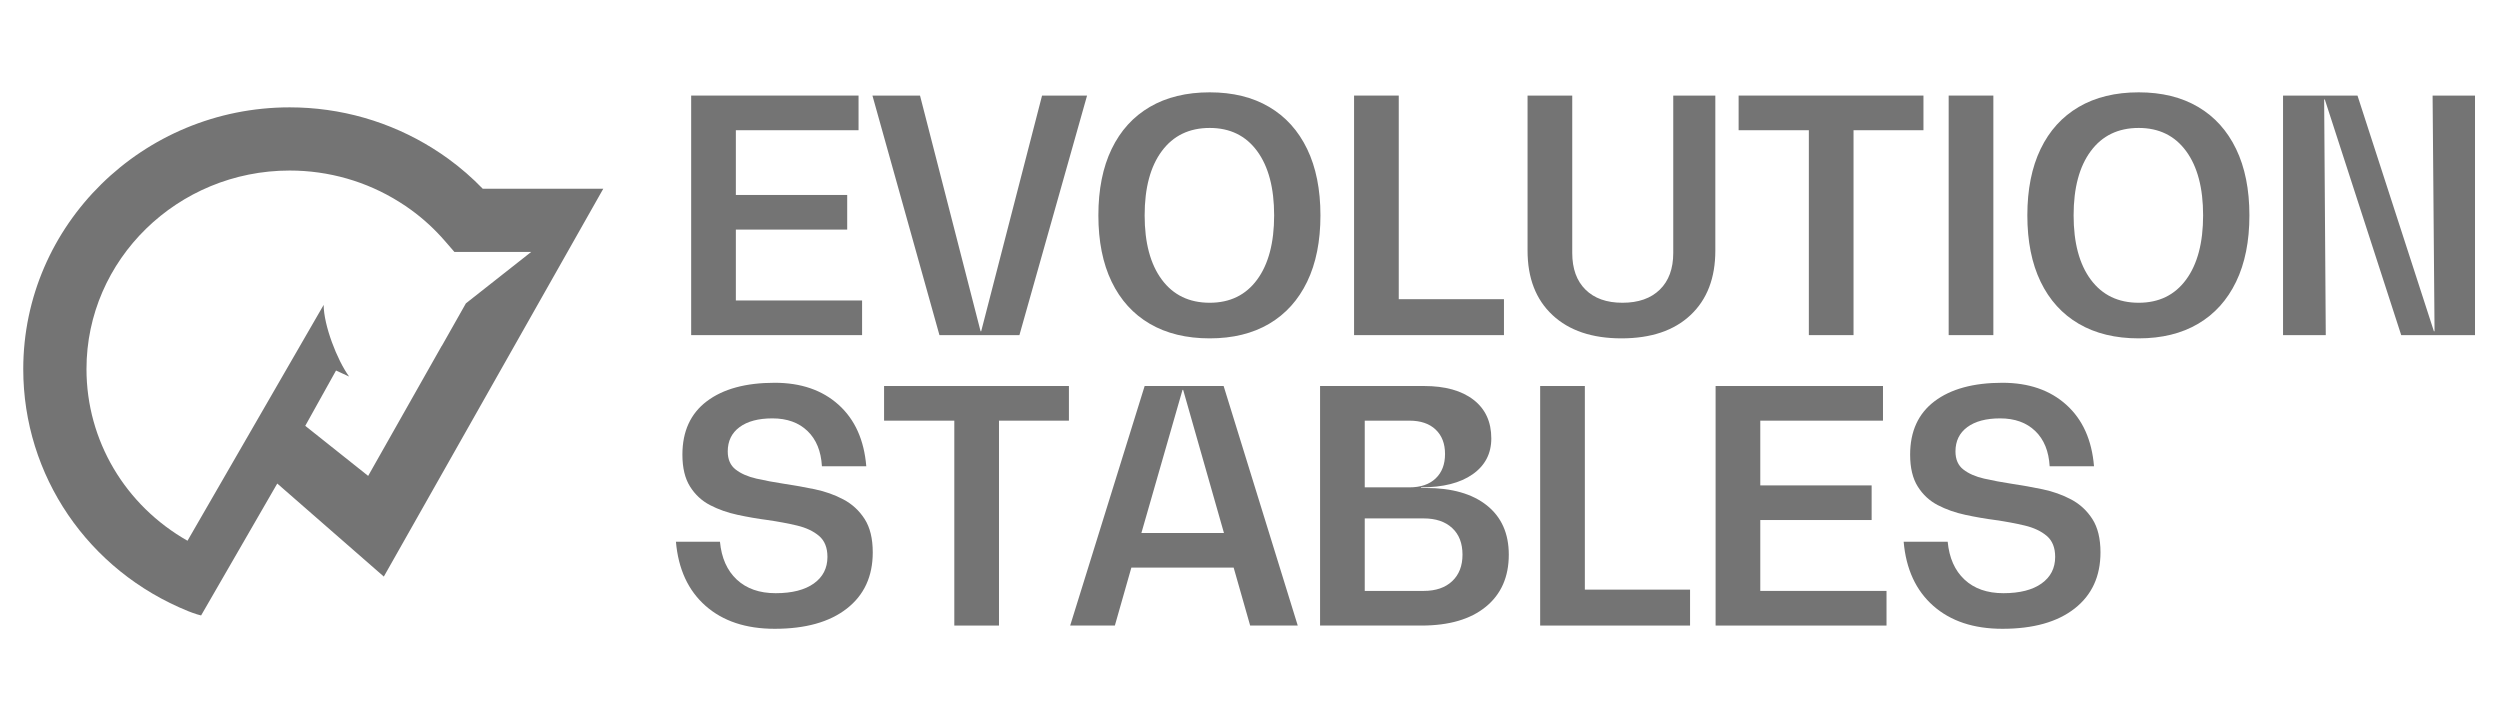 <svg xmlns="http://www.w3.org/2000/svg" xmlns:xlink="http://www.w3.org/1999/xlink" width="1900" zoomAndPan="magnify" viewBox="0 0 1425 412.5" height="550" preserveAspectRatio="xMidYMid meet" version="1.0"><defs><g/><clipPath id="f43eb650b9"><path d="M 13 61.191 L 344 61.191 L 344 351 L 13 351 Z M 13 61.191 " clip-rule="nonzero"/></clipPath></defs><g fill="#747474" fill-opacity="1"><g transform="translate(378.841, 191.022)"><g><path d="M 40.594 -60.156 L 40.594 -19.75 L 112.547 -19.75 L 112.547 0 L 15.125 0 L 15.125 -136.547 L 110.531 -136.547 L 110.531 -116.797 L 40.594 -116.797 L 40.594 -79.891 L 104.062 -79.891 L 104.062 -60.156 Z M 40.594 -60.156 "/></g></g></g><g fill="#747474" fill-opacity="1"><g transform="translate(494.706, 191.022)"><g><path d="M 64.578 -2.219 L 99.266 -136.547 L 124.922 -136.547 L 86.359 0 L 40.781 0 L 2.578 -136.547 L 29.703 -136.547 L 64.219 -2.219 Z M 64.578 -2.219 "/></g></g></g><g fill="#747474" fill-opacity="1"><g transform="translate(618.136, 191.022)"><g><path d="M 71.406 1.844 C 58.125 1.844 46.742 -0.922 37.266 -6.453 C 27.797 -11.992 20.539 -19.988 15.5 -30.438 C 10.457 -40.895 7.938 -53.504 7.938 -68.266 C 7.938 -83.023 10.457 -95.633 15.5 -106.094 C 20.539 -116.551 27.797 -124.547 37.266 -130.078 C 46.742 -135.617 58.125 -138.391 71.406 -138.391 C 84.57 -138.391 95.859 -135.617 105.266 -130.078 C 114.672 -124.547 121.895 -116.551 126.938 -106.094 C 131.988 -95.633 134.516 -83.023 134.516 -68.266 C 134.516 -53.504 131.988 -40.895 126.938 -30.438 C 121.895 -19.988 114.672 -11.992 105.266 -6.453 C 95.859 -0.922 84.57 1.844 71.406 1.844 Z M 71.406 -18.453 C 82.969 -18.453 91.977 -22.848 98.438 -31.641 C 104.895 -40.441 108.125 -52.648 108.125 -68.266 C 108.125 -83.891 104.895 -96.098 98.438 -104.891 C 91.977 -113.691 82.969 -118.094 71.406 -118.094 C 59.719 -118.094 50.613 -113.691 44.094 -104.891 C 37.57 -96.098 34.312 -83.891 34.312 -68.266 C 34.312 -52.648 37.57 -40.441 44.094 -31.641 C 50.613 -22.848 59.719 -18.453 71.406 -18.453 Z M 71.406 -18.453 "/></g></g></g><g fill="#747474" fill-opacity="1"><g transform="translate(756.694, 191.022)"><g><path d="M 40.594 -136.547 L 40.594 -20.484 L 100.562 -20.484 L 100.562 0 L 15.125 0 L 15.125 -136.547 Z M 40.594 -136.547 "/></g></g></g><g fill="#747474" fill-opacity="1"><g transform="translate(856.693, 191.022)"><g><path d="M 67.531 1.844 C 50.801 1.844 37.695 -2.582 28.219 -11.438 C 18.75 -20.289 14.016 -32.531 14.016 -48.156 L 14.016 -136.547 L 39.484 -136.547 L 39.484 -46.859 C 39.484 -37.879 42.004 -30.898 47.047 -25.922 C 52.086 -20.941 59.102 -18.453 68.094 -18.453 C 77.188 -18.453 84.285 -20.941 89.391 -25.922 C 94.504 -30.898 97.062 -37.879 97.062 -46.859 L 97.062 -136.547 L 121.047 -136.547 L 121.047 -48.156 C 121.047 -32.531 116.336 -20.289 106.922 -11.438 C 97.516 -2.582 84.383 1.844 67.531 1.844 Z M 67.531 1.844 "/></g></g></g><g fill="#747474" fill-opacity="1"><g transform="translate(987.871, 191.022)"><g><path d="M 3.141 -136.547 L 108.5 -136.547 L 108.5 -116.797 L 68.641 -116.797 L 68.641 0 L 43.172 0 L 43.172 -116.797 L 3.141 -116.797 Z M 3.141 -136.547 "/></g></g></g><g fill="#747474" fill-opacity="1"><g transform="translate(1095.618, 191.022)"><g><path d="M 40.594 0 L 15.125 0 L 15.125 -136.547 L 40.594 -136.547 Z M 40.594 0 "/></g></g></g><g fill="#747474" fill-opacity="1"><g transform="translate(1147.647, 191.022)"><g><path d="M 71.406 1.844 C 58.125 1.844 46.742 -0.922 37.266 -6.453 C 27.797 -11.992 20.539 -19.988 15.5 -30.438 C 10.457 -40.895 7.938 -53.504 7.938 -68.266 C 7.938 -83.023 10.457 -95.633 15.5 -106.094 C 20.539 -116.551 27.797 -124.547 37.266 -130.078 C 46.742 -135.617 58.125 -138.391 71.406 -138.391 C 84.57 -138.391 95.859 -135.617 105.266 -130.078 C 114.672 -124.547 121.895 -116.551 126.938 -106.094 C 131.988 -95.633 134.516 -83.023 134.516 -68.266 C 134.516 -53.504 131.988 -40.895 126.938 -30.438 C 121.895 -19.988 114.672 -11.992 105.266 -6.453 C 95.859 -0.922 84.57 1.844 71.406 1.844 Z M 71.406 -18.453 C 82.969 -18.453 91.977 -22.848 98.438 -31.641 C 104.895 -40.441 108.125 -52.648 108.125 -68.266 C 108.125 -83.891 104.895 -96.098 98.438 -104.891 C 91.977 -113.691 82.969 -118.094 71.406 -118.094 C 59.719 -118.094 50.613 -113.691 44.094 -104.891 C 37.57 -96.098 34.312 -83.891 34.312 -68.266 C 34.312 -52.648 37.57 -40.441 44.094 -31.641 C 50.613 -22.848 59.719 -18.453 71.406 -18.453 Z M 71.406 -18.453 "/></g></g></g><g fill="#747474" fill-opacity="1"><g transform="translate(1286.205, 191.022)"><g><path d="M 101.484 -2.219 L 100.375 -136.547 L 124.547 -136.547 L 124.547 0 L 82.484 0 L 38.938 -134.328 L 38.562 -134.328 L 39.484 0 L 15.125 0 L 15.125 -136.547 L 57.562 -136.547 L 101.109 -2.219 Z M 101.484 -2.219 "/></g></g></g><g fill="#747474" fill-opacity="1"><g transform="translate(378.829, 356.571)"><g><path d="M 62.734 1.844 C 46.367 1.844 33.234 -2.52 23.328 -11.25 C 13.43 -19.988 7.805 -32.172 6.453 -47.797 L 31.547 -47.797 C 32.41 -38.566 35.609 -31.367 41.141 -26.203 C 46.68 -21.035 54.062 -18.453 63.281 -18.453 C 72.633 -18.453 79.895 -20.297 85.062 -23.984 C 90.227 -27.672 92.812 -32.719 92.812 -39.125 C 92.812 -44.406 91.211 -48.398 88.016 -51.109 C 84.816 -53.816 80.633 -55.785 75.469 -57.016 C 70.301 -58.242 64.703 -59.289 58.672 -60.156 C 53.016 -60.895 47.328 -61.879 41.609 -63.109 C 35.891 -64.336 30.66 -66.18 25.922 -68.641 C 21.191 -71.098 17.379 -74.633 14.484 -79.25 C 11.586 -83.863 10.141 -89.922 10.141 -97.422 C 10.141 -110.711 14.785 -120.863 24.078 -127.875 C 33.367 -134.883 46.254 -138.391 62.734 -138.391 C 77.742 -138.391 89.891 -134.207 99.172 -125.844 C 108.461 -117.477 113.723 -105.789 114.953 -90.781 L 89.672 -90.781 C 89.18 -99.395 86.441 -106.098 81.453 -110.891 C 76.473 -115.691 69.801 -118.094 61.438 -118.094 C 53.445 -118.094 47.207 -116.43 42.719 -113.109 C 38.227 -109.785 35.984 -105.172 35.984 -99.266 C 35.984 -94.711 37.488 -91.27 40.5 -88.938 C 43.508 -86.602 47.441 -84.879 52.297 -83.766 C 57.16 -82.66 62.426 -81.676 68.094 -80.812 C 73.875 -79.957 79.711 -78.914 85.609 -77.688 C 91.516 -76.457 96.957 -74.52 101.938 -71.875 C 106.926 -69.227 110.957 -65.504 114.031 -60.703 C 117.102 -55.91 118.641 -49.578 118.641 -41.703 C 118.641 -28.047 113.719 -17.375 103.875 -9.688 C 94.039 -2 80.328 1.844 62.734 1.844 Z M 62.734 1.844 "/></g></g></g><g fill="#747474" fill-opacity="1"><g transform="translate(500.783, 356.571)"><g><path d="M 3.141 -136.547 L 108.5 -136.547 L 108.5 -116.797 L 68.641 -116.797 L 68.641 0 L 43.172 0 L 43.172 -116.797 L 3.141 -116.797 Z M 3.141 -136.547 "/></g></g></g><g fill="#747474" fill-opacity="1"><g transform="translate(608.53, 356.571)"><g><path d="M 131.188 0 L 104.062 0 L 94.656 -33.031 L 36.344 -33.031 L 26.938 0 L 1.469 0 L 43.922 -136.547 L 88.938 -136.547 Z M 65.5 -134.328 L 42.062 -52.766 L 89.125 -52.766 L 65.875 -134.328 Z M 65.5 -134.328 "/></g></g></g><g fill="#747474" fill-opacity="1"><g transform="translate(737.31, 356.571)"><g><path d="M 72.703 -78.422 L 75.469 -78.422 C 90.352 -78.422 101.945 -75.098 110.25 -68.453 C 118.551 -61.805 122.703 -52.457 122.703 -40.406 C 122.703 -27.738 118.332 -17.836 109.594 -10.703 C 100.863 -3.566 88.629 0 72.891 0 L 15.125 0 L 15.125 -136.547 L 74.359 -136.547 C 86.41 -136.547 95.816 -133.93 102.578 -128.703 C 109.348 -123.473 112.734 -116.125 112.734 -106.656 C 112.734 -98.039 109.195 -91.238 102.125 -86.25 C 95.051 -81.27 85.242 -78.781 72.703 -78.781 Z M 86.359 -97.797 C 86.359 -103.703 84.57 -108.344 81 -111.719 C 77.438 -115.102 72.457 -116.797 66.062 -116.797 L 40.594 -116.797 L 40.594 -78.781 L 66.062 -78.781 C 72.457 -78.781 77.438 -80.473 81 -83.859 C 84.57 -87.242 86.359 -91.891 86.359 -97.797 Z M 40.594 -19.75 L 74.172 -19.75 C 81.066 -19.75 86.477 -21.594 90.406 -25.281 C 94.344 -28.969 96.312 -34.008 96.312 -40.406 C 96.312 -46.926 94.344 -52 90.406 -55.625 C 86.477 -59.258 81.066 -61.078 74.172 -61.078 L 40.594 -61.078 Z M 40.594 -19.75 "/></g></g></g><g fill="#747474" fill-opacity="1"><g transform="translate(862.769, 356.571)"><g><path d="M 40.594 -136.547 L 40.594 -20.484 L 100.562 -20.484 L 100.562 0 L 15.125 0 L 15.125 -136.547 Z M 40.594 -136.547 "/></g></g></g><g fill="#747474" fill-opacity="1"><g transform="translate(962.768, 356.571)"><g><path d="M 40.594 -60.156 L 40.594 -19.75 L 112.547 -19.75 L 112.547 0 L 15.125 0 L 15.125 -136.547 L 110.531 -136.547 L 110.531 -116.797 L 40.594 -116.797 L 40.594 -79.891 L 104.062 -79.891 L 104.062 -60.156 Z M 40.594 -60.156 "/></g></g></g><g fill="#747474" fill-opacity="1"><g transform="translate(1078.633, 356.571)"><g><path d="M 62.734 1.844 C 46.367 1.844 33.234 -2.52 23.328 -11.25 C 13.43 -19.988 7.805 -32.172 6.453 -47.797 L 31.547 -47.797 C 32.41 -38.566 35.609 -31.367 41.141 -26.203 C 46.68 -21.035 54.062 -18.453 63.281 -18.453 C 72.633 -18.453 79.895 -20.297 85.062 -23.984 C 90.227 -27.672 92.812 -32.719 92.812 -39.125 C 92.812 -44.406 91.211 -48.398 88.016 -51.109 C 84.816 -53.816 80.633 -55.785 75.469 -57.016 C 70.301 -58.242 64.703 -59.289 58.672 -60.156 C 53.016 -60.895 47.328 -61.879 41.609 -63.109 C 35.891 -64.336 30.66 -66.18 25.922 -68.641 C 21.191 -71.098 17.379 -74.633 14.484 -79.25 C 11.586 -83.863 10.141 -89.922 10.141 -97.422 C 10.141 -110.711 14.785 -120.863 24.078 -127.875 C 33.367 -134.883 46.254 -138.391 62.734 -138.391 C 77.742 -138.391 89.891 -134.207 99.172 -125.844 C 108.461 -117.477 113.723 -105.789 114.953 -90.781 L 89.672 -90.781 C 89.18 -99.395 86.441 -106.098 81.453 -110.891 C 76.473 -115.691 69.801 -118.094 61.438 -118.094 C 53.445 -118.094 47.207 -116.43 42.719 -113.109 C 38.227 -109.785 35.984 -105.172 35.984 -99.266 C 35.984 -94.711 37.488 -91.27 40.5 -88.938 C 43.508 -86.602 47.441 -84.879 52.297 -83.766 C 57.16 -82.66 62.426 -81.676 68.094 -80.812 C 73.875 -79.957 79.711 -78.914 85.609 -77.688 C 91.516 -76.457 96.957 -74.52 101.938 -71.875 C 106.926 -69.227 110.957 -65.504 114.031 -60.703 C 117.102 -55.91 118.641 -49.578 118.641 -41.703 C 118.641 -28.047 113.719 -17.375 103.875 -9.688 C 94.039 -2 80.328 1.844 62.734 1.844 Z M 62.734 1.844 "/></g></g></g><g clip-path="url(#f43eb650b9)"><path fill="#747474" d="M 275.16 107.574 C 269.145 101.348 262.582 95.641 255.586 90.551 C 252.918 88.586 249.973 86.625 246.66 84.539 C 222.242 69.262 194.055 61.191 165.125 61.191 C 81.383 61.191 13.254 128.125 13.254 210.398 C 13.254 271.105 50.184 325.309 107.363 348.406 C 107.363 348.406 111.875 350.215 114.633 350.801 L 158.039 275.613 L 218.777 328.652 L 343.871 107.574 Z M 251.785 197.145 L 209.852 271.258 L 173.992 242.73 L 191.539 211.195 L 198.992 214.633 C 192.09 205.121 184.543 185.43 184.48 173.801 L 106.875 308.223 C 71.445 288.129 49.297 251.195 49.297 210.367 C 49.266 148.004 101.23 97.207 165.125 97.207 C 187.305 97.207 208.867 103.371 227.52 115.059 C 230.129 116.684 232.367 118.188 234.359 119.66 C 241.445 124.812 247.918 130.797 253.625 137.391 L 259.023 143.617 L 302.766 143.617 L 265.559 172.914 L 251.816 197.207 L 251.816 197.145 Z M 251.785 197.145 " fill-opacity="1" fill-rule="nonzero"/></g></svg>